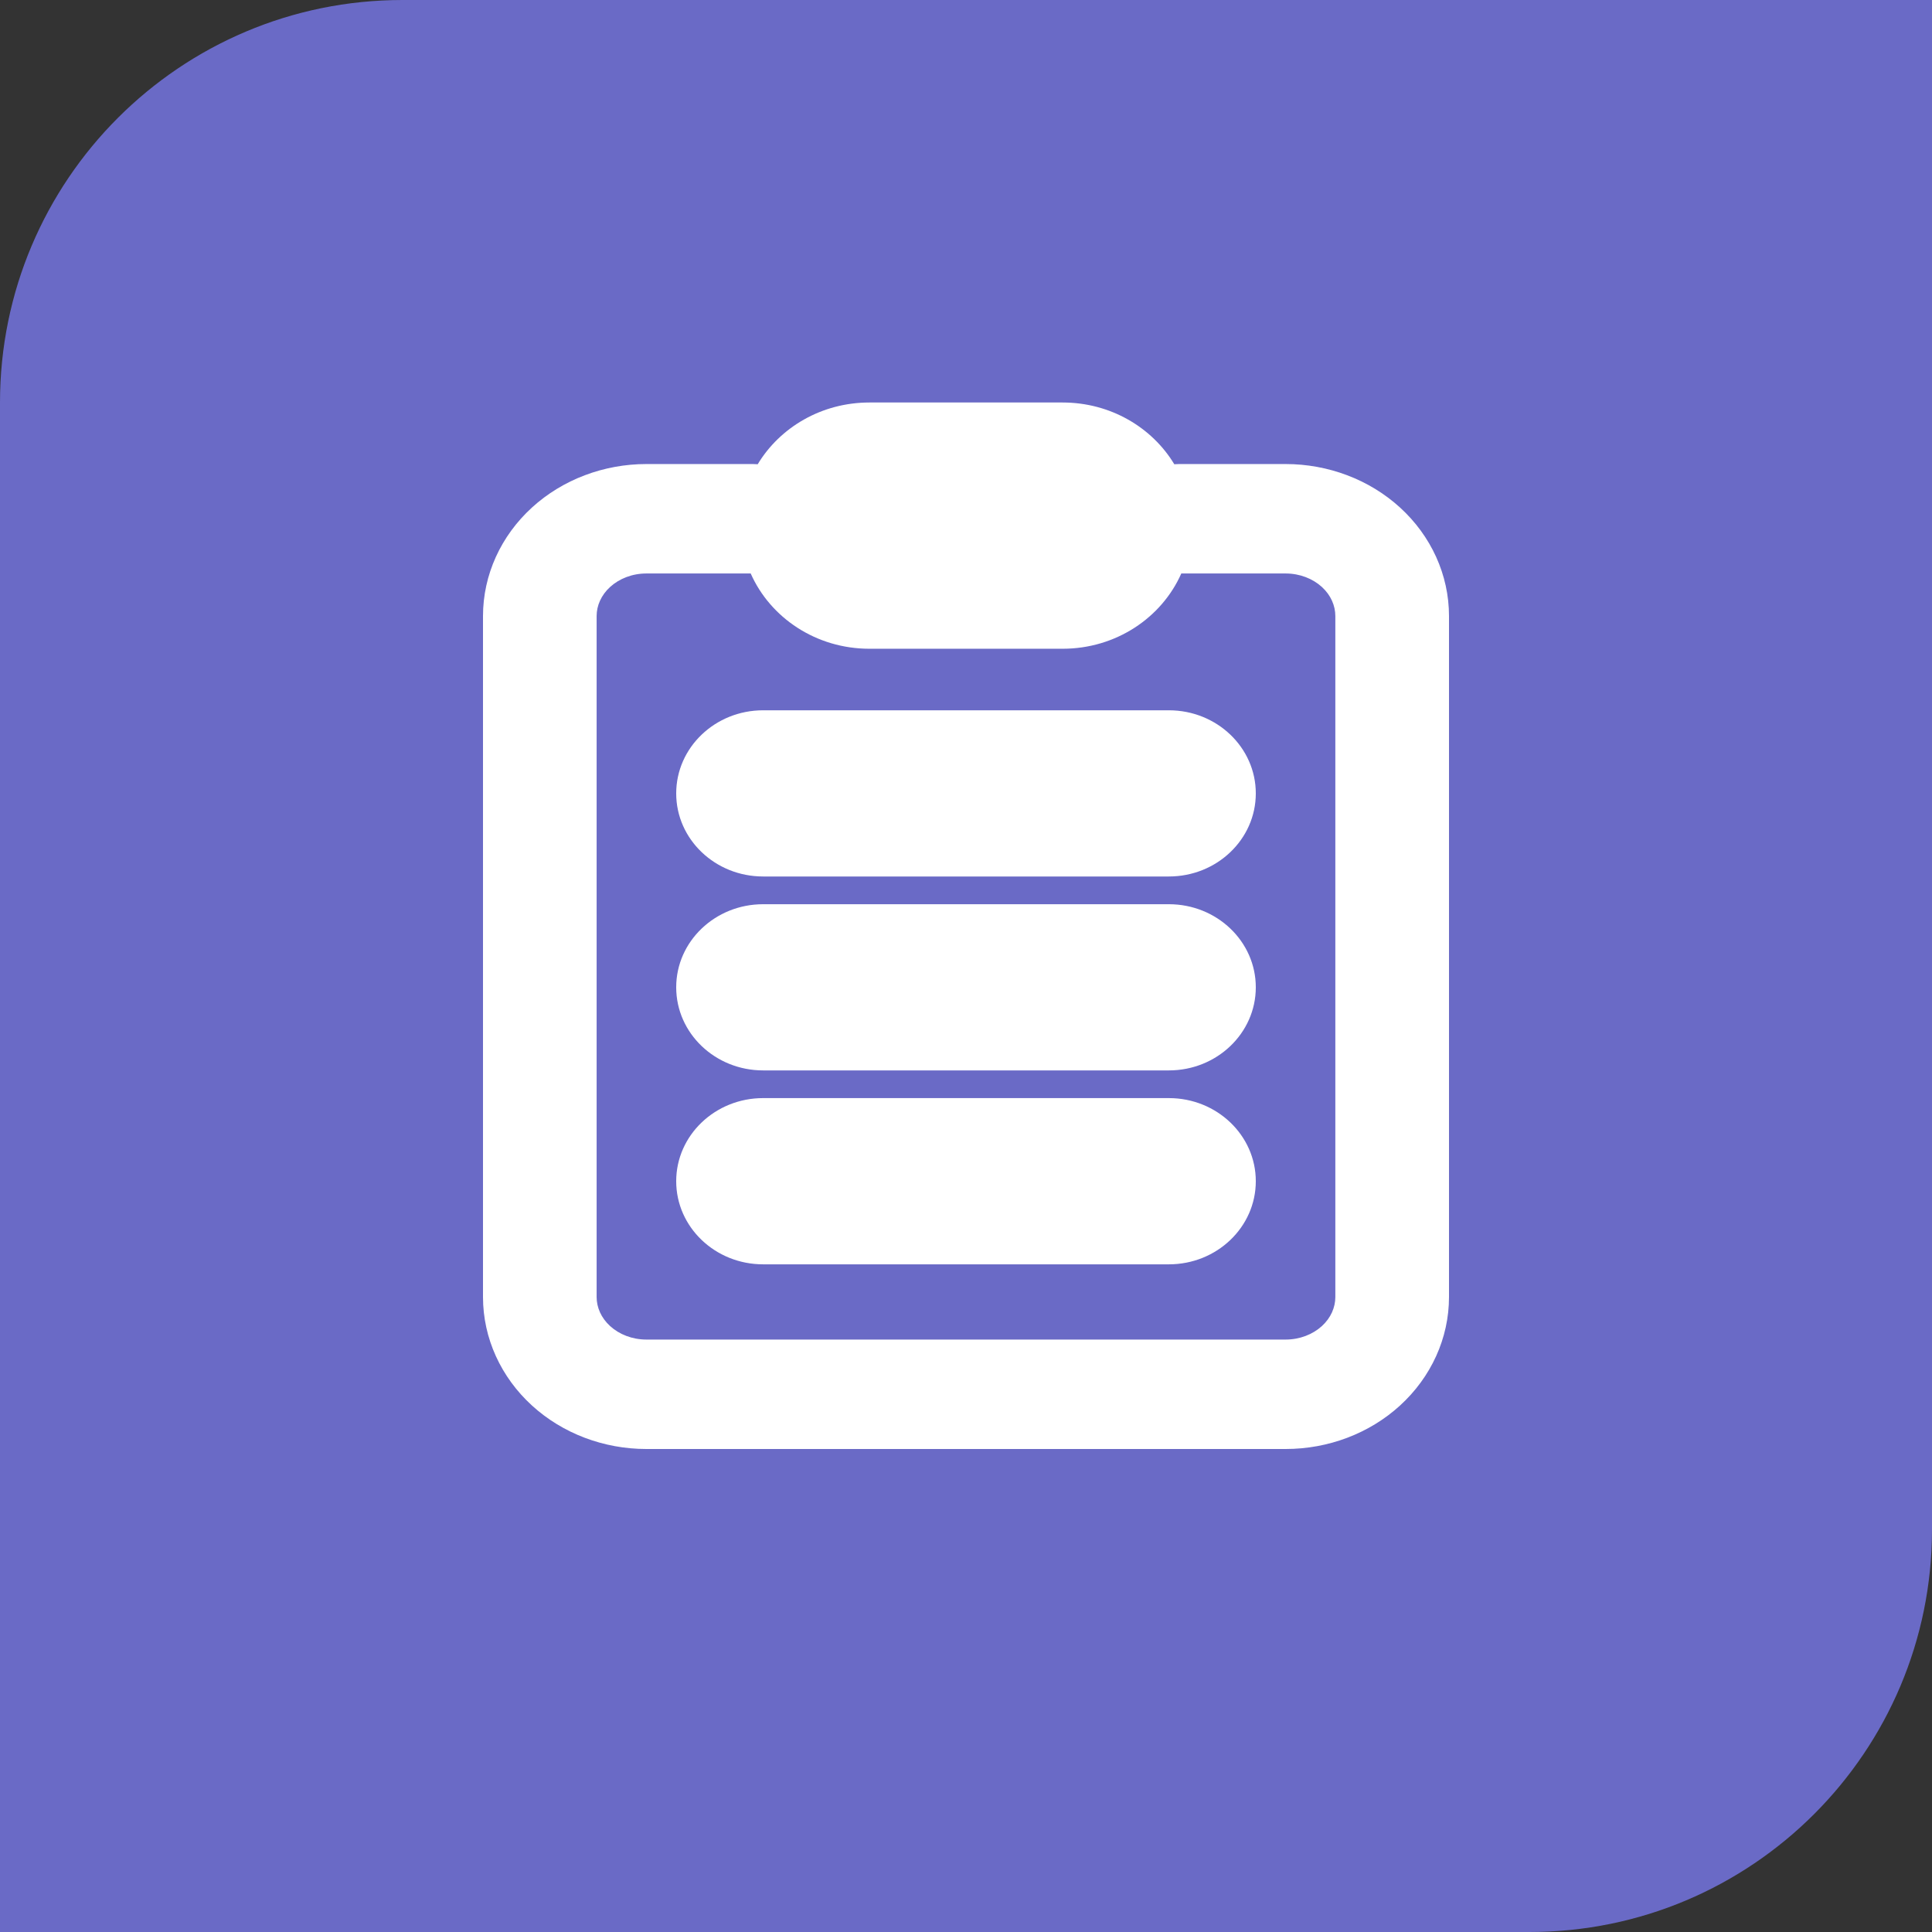 <svg width="48" height="48" viewBox="0 0 48 48" fill="none" xmlns="http://www.w3.org/2000/svg">
<rect x="0" y="0" width="48" height="48" fill="#333333" stroke="none"/>
<path d="M0 10C0 4.477 4.477 0 10 0H48V38C48 43.523 43.523 48 38 48H0V10Z" fill="#6A6AC6"/>
<path fill-rule="evenodd" clip-rule="evenodd" d="M18.825 11.534C19.378 10.617 20.413 10 21.6 10H26.4C27.587 10 28.622 10.617 29.175 11.534C29.214 11.531 29.254 11.529 29.294 11.529H31.941C32.994 11.529 34.018 11.911 34.784 12.61C35.553 13.312 36 14.28 36 15.306V32.224C36 33.249 35.553 34.217 34.784 34.919C34.018 35.619 32.994 36 31.941 36H16.059C15.006 36 13.982 35.619 13.216 34.919C12.447 34.217 12 33.249 12 32.224V15.306C12 14.28 12.447 13.312 13.216 12.61C13.982 11.911 15.006 11.529 16.059 11.529H18.706C18.746 11.529 18.786 11.531 18.825 11.534ZM18.651 14.248H16.059C15.708 14.248 15.385 14.376 15.158 14.583C14.934 14.788 14.823 15.049 14.823 15.306V32.224C14.823 32.48 14.934 32.742 15.158 32.946C15.385 33.153 15.708 33.281 16.059 33.281H31.941C32.292 33.281 32.615 33.153 32.842 32.946C33.066 32.742 33.176 32.48 33.176 32.224V15.306C33.176 15.049 33.066 14.788 32.842 14.583C32.615 14.376 32.292 14.248 31.941 14.248H29.349C28.863 15.347 27.726 16.118 26.4 16.118H21.6C20.274 16.118 19.137 15.347 18.651 14.248ZM16.8 19.712C16.8 18.572 17.767 17.647 18.96 17.647H29.04C30.233 17.647 31.2 18.572 31.2 19.712C31.2 20.852 30.233 21.776 29.04 21.776H18.96C17.767 21.776 16.8 20.852 16.8 19.712ZM16.8 24.529C16.8 23.389 17.767 22.465 18.96 22.465H29.04C30.233 22.465 31.2 23.389 31.2 24.529C31.2 25.67 30.233 26.594 29.04 26.594H18.96C17.767 26.594 16.8 25.67 16.8 24.529ZM16.8 29.347C16.8 28.207 17.767 27.282 18.96 27.282H29.04C30.233 27.282 31.2 28.207 31.2 29.347C31.2 30.487 30.233 31.412 29.04 31.412H18.96C17.767 31.412 16.8 30.487 16.8 29.347Z" fill="white"/>
</svg>
